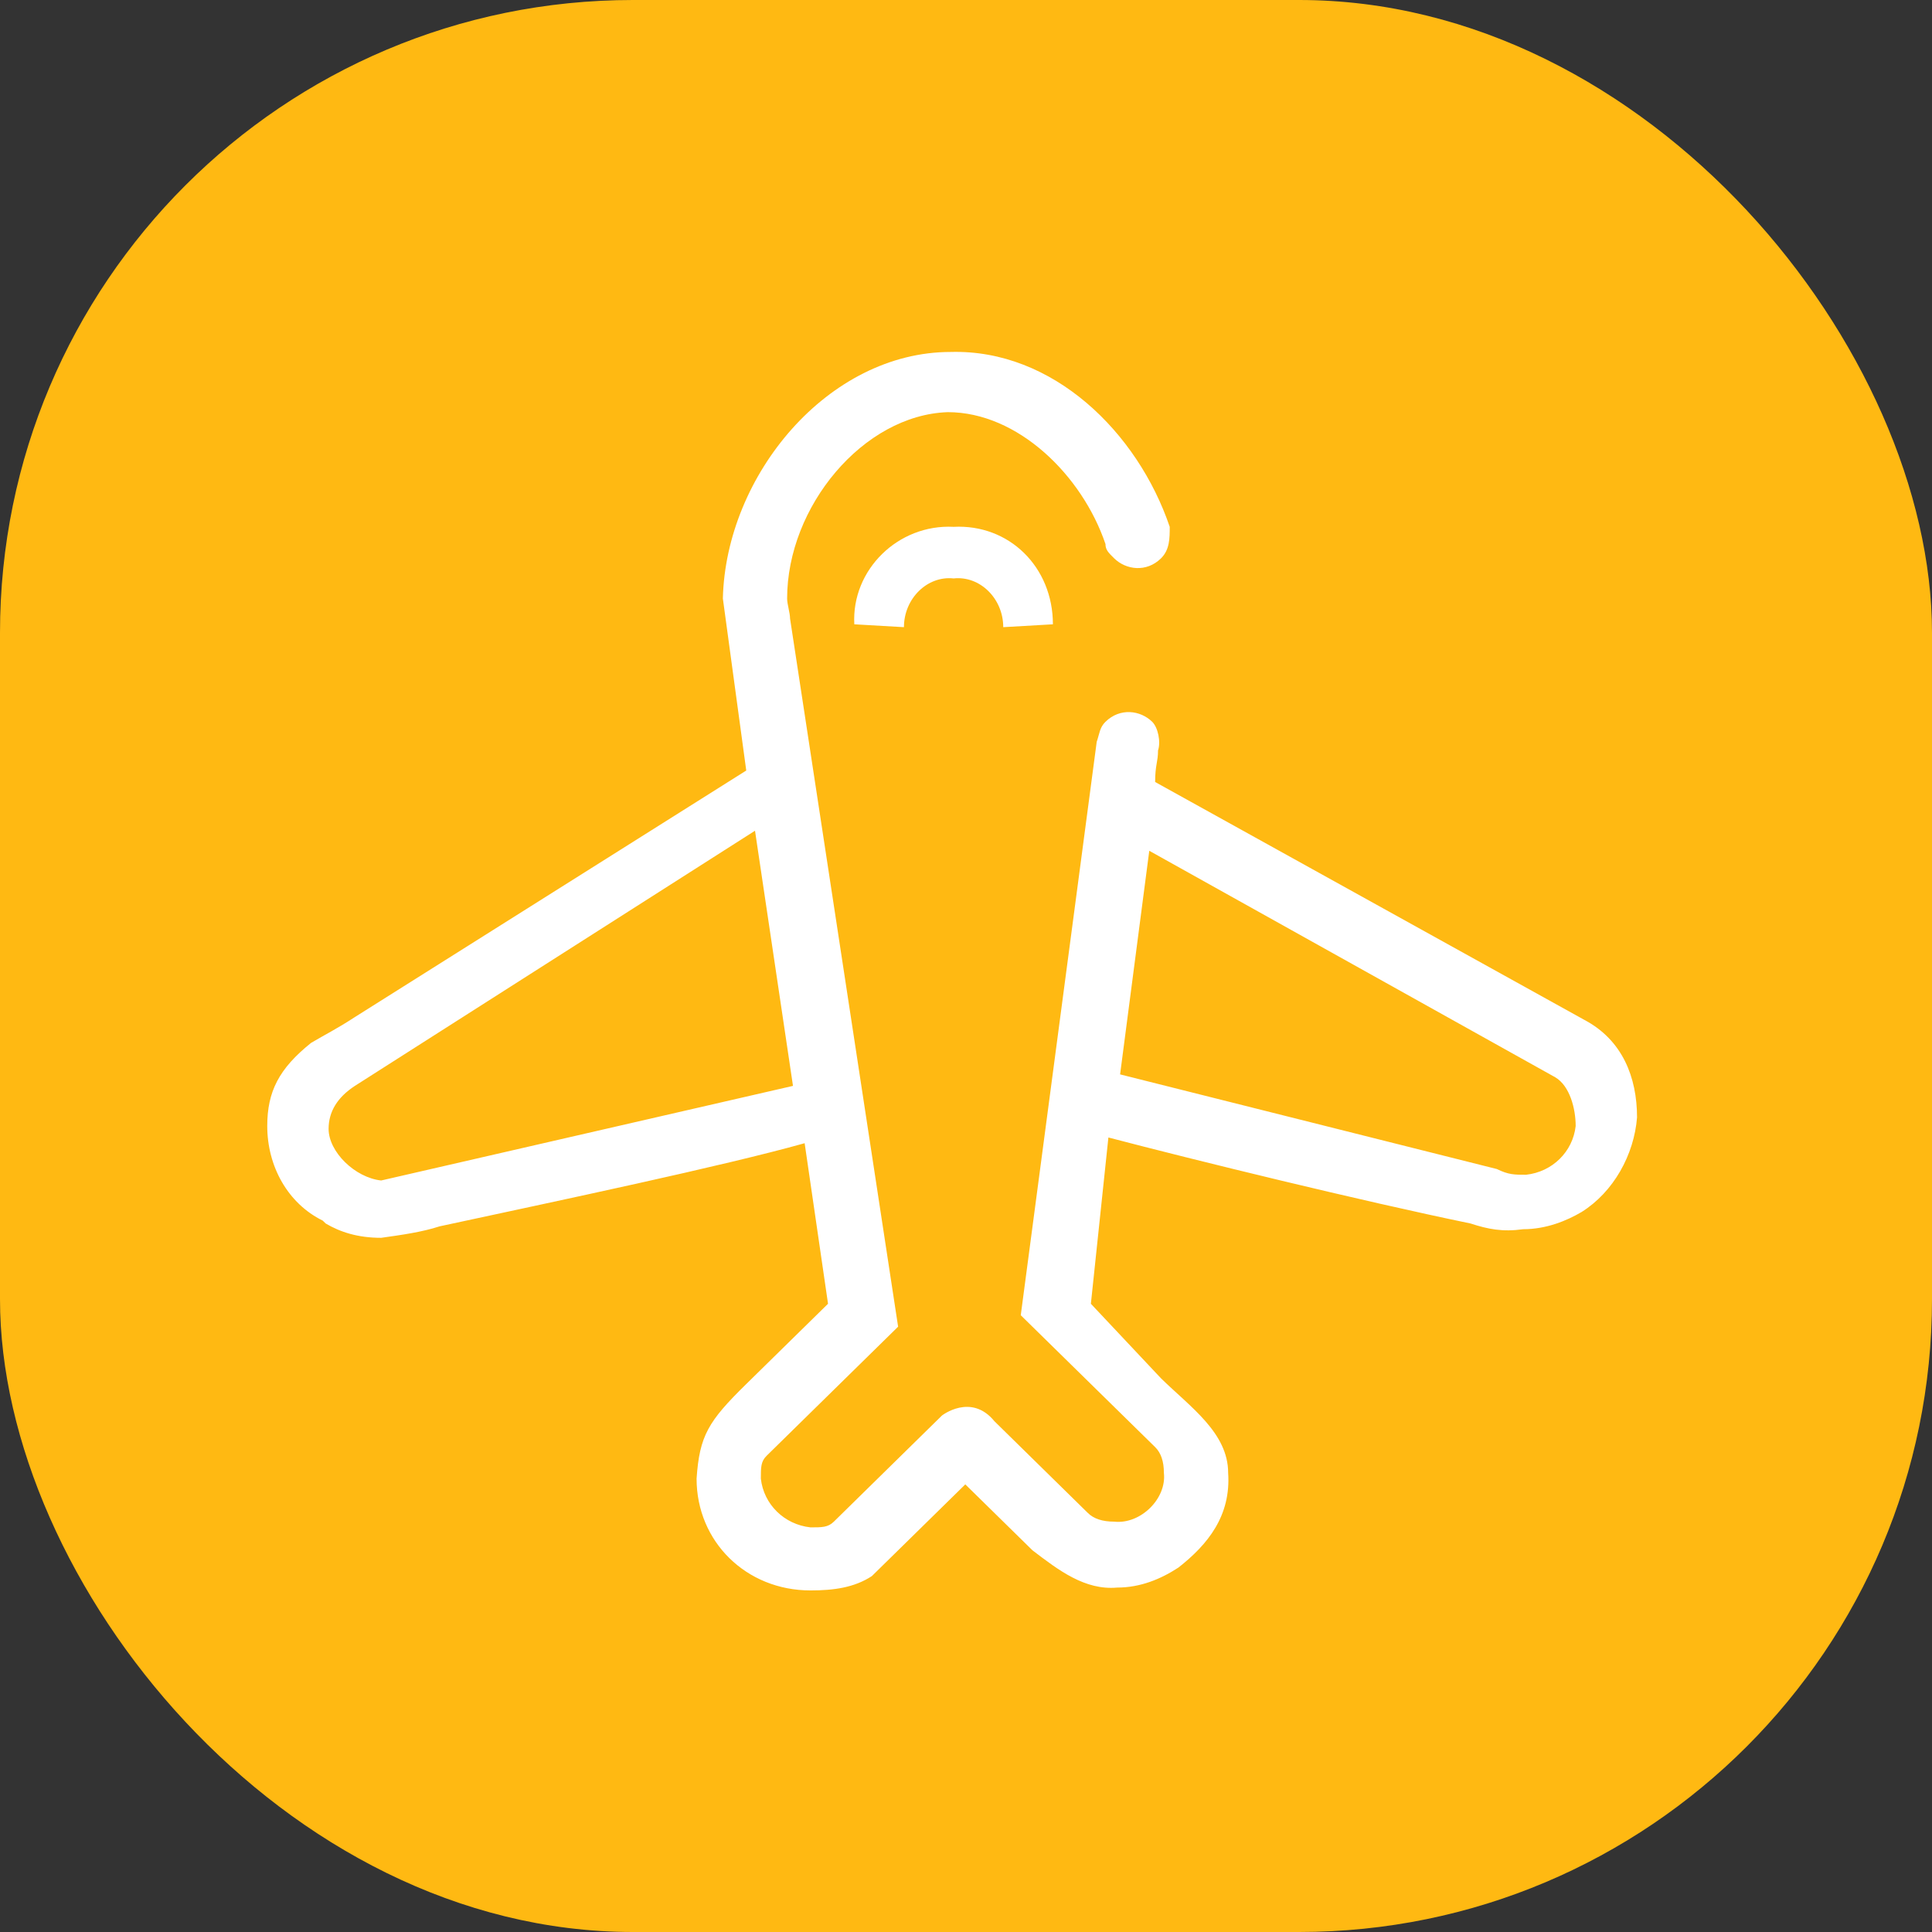<?xml version="1.0" encoding="UTF-8" standalone="no"?>
<svg width="58px" height="58px" viewBox="0 0 58 58" version="1.1" xmlns="http://www.w3.org/2000/svg" xmlns:xlink="http://www.w3.org/1999/xlink">
    <rect x="0" y="0" width="58" height="58" fill="#333333" stroke="none"/>
    <!-- Generator: Sketch 41 (35326) - http://www.bohemiancoding.com/sketch -->
    <title>Air Jet </title>
    <desc>Created with Sketch.</desc>
    <defs>
        <rect id="path-1" x="0" y="0" width="58" height="58" rx="19"></rect>
    </defs>
    <g id="Page-1" stroke="none" stroke-width="1" fill="none" fill-rule="evenodd">
        <g id="首页-" transform="translate(-19, -245)">
            <g id="Group-4" transform="translate(19, 245)">
                <g id="Group-2-Copy-2">
                    <g id="Air-Jet-">
                        <mask id="mask-2" fill="white">
                            <use xlink:href="#path-1"></use>
                        </mask>
                        <use id="Rectangle-13-Copy-3" fill="#FFB912" xlink:href="#path-1"></use>
                        <g id="飞机" mask="url(#mask-2)">
                            <g transform="translate(29, 29.531) rotate(-360) translate(-29, -29.531) translate(8, 10.531)" id="Group">
                                <g transform="translate(-0, 0)">
                                    <path d="M23.609,8.211 C23.609,6.49 22.294,5.199 20.628,5.285 C18.962,5.199 17.559,6.576 17.647,8.211 L19.137,8.297 C19.137,7.437 19.839,6.748 20.628,6.834 C21.417,6.748 22.118,7.437 22.118,8.297 L23.609,8.211 L23.609,8.211 Z" id="Shape" fill="#FFFFFF"></path>
                                    <path d="M20.54,0.035 C16.858,0.035 13.789,3.736 13.701,7.437 L14.403,12.601 L2.654,20.002 C2.128,20.346 1.777,20.519 1.339,20.777 C0.374,21.551 0.023,22.24 0.023,23.273 C0.023,24.478 0.637,25.596 1.689,26.113 L1.777,26.199 C2.215,26.457 2.741,26.629 3.443,26.629 C4.057,26.543 4.67,26.457 5.196,26.285 C8.791,25.51 13.701,24.478 16.156,23.789 L16.858,28.609 L14.403,31.019 C13.263,32.137 13,32.568 12.912,33.859 C12.912,35.752 14.403,37.215 16.332,37.215 C17.033,37.215 17.647,37.129 18.173,36.785 L20.979,34.031 L22.995,36.01 C23.784,36.613 24.573,37.215 25.538,37.129 C26.239,37.129 26.853,36.871 27.379,36.527 C28.256,35.838 28.957,34.978 28.87,33.687 C28.87,32.482 27.73,31.707 26.853,30.846 L24.749,28.609 L25.275,23.617 C27.905,24.306 32.815,25.51 36.147,26.199 C36.673,26.371 37.111,26.457 37.725,26.371 C38.427,26.371 39.04,26.113 39.479,25.855 C40.443,25.252 41.057,24.133 41.145,23.015 C41.145,21.81 40.706,20.691 39.566,20.088 L26.678,12.945 C26.678,12.429 26.765,12.342 26.765,11.998 C26.853,11.74 26.765,11.31 26.59,11.138 C26.239,10.793 25.626,10.707 25.187,11.138 C25.012,11.31 25.012,11.482 24.924,11.74 L22.644,28.953 L26.678,32.912 C26.853,33.084 26.941,33.342 26.941,33.687 C27.028,34.461 26.239,35.236 25.45,35.15 C25.099,35.15 24.836,35.064 24.661,34.892 L21.855,32.137 C21.154,31.277 20.277,31.965 20.277,31.965 L17.033,35.15 C16.858,35.322 16.682,35.322 16.332,35.322 C15.543,35.236 14.929,34.633 14.841,33.859 C14.841,33.514 14.841,33.342 15.017,33.17 L18.962,29.297 L15.718,8.039 C15.718,7.867 15.63,7.609 15.63,7.437 C15.63,4.683 17.91,1.929 20.453,1.842 C22.557,1.842 24.486,3.736 25.187,5.801 C25.187,5.974 25.275,6.06 25.45,6.232 C25.801,6.576 26.415,6.662 26.853,6.232 C27.116,5.974 27.116,5.629 27.116,5.285 C26.152,2.445 23.609,-0.051 20.54,0.035 L20.54,0.035 Z M26.502,15.01 L38.69,21.81 C39.128,22.068 39.303,22.756 39.303,23.273 C39.216,24.047 38.602,24.65 37.813,24.736 C37.462,24.736 37.287,24.736 36.936,24.564 L25.626,21.723 L26.502,15.01 L26.502,15.01 Z M15.806,22.068 L3.443,24.908 C2.654,24.822 1.865,24.047 1.865,23.359 C1.865,22.842 2.128,22.412 2.654,22.068 L14.666,14.408 L15.806,22.068 L15.806,22.068 Z" id="Shape" fill="#FFFFFF"></path>
                                </g>
                            </g>
                        </g>
                    </g>
                </g>
            </g>
        </g>
    </g>
</svg>